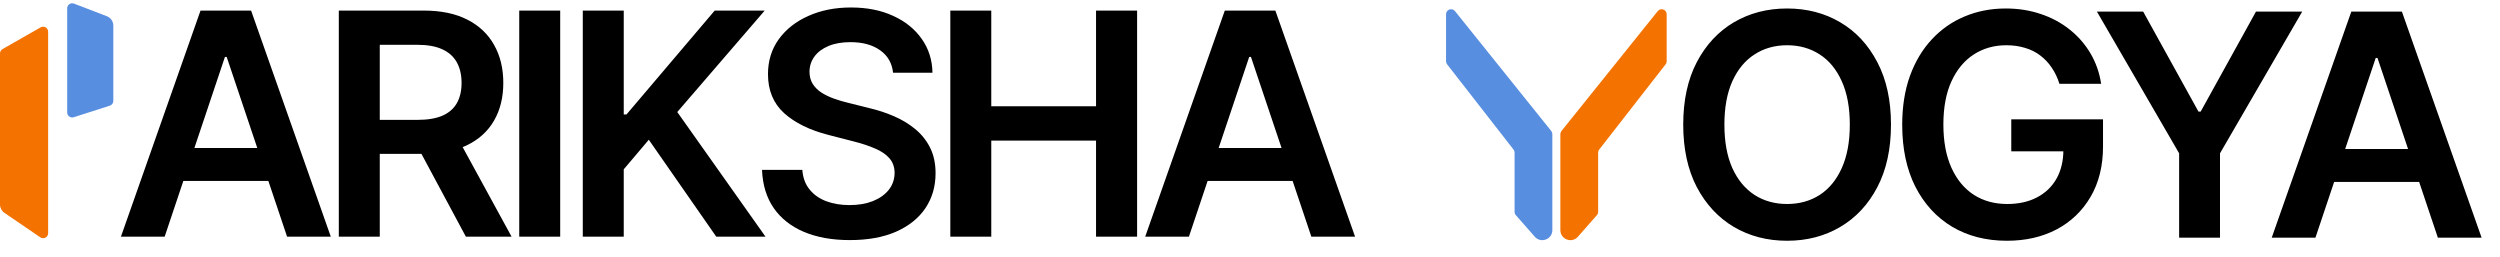 <svg width="2493" height="256" viewBox="0 0 2493 256" fill="none" xmlns="http://www.w3.org/2000/svg">
<path d="M0 53.279C0 51.484 0.963 49.826 2.523 48.936L40.523 27.264C43.856 25.363 48 27.77 48 31.608V232.533C48 236.551 43.5 238.928 40.181 236.662L4.362 212.211C1.633 210.347 0 207.256 0 203.952V53.279Z" fill="#F47200"/>
<path d="M113 100.603C113 102.776 111.596 104.7 109.527 105.364L73.527 116.907C70.3 117.942 67 115.535 67 112.146V8.275C67 4.767 70.517 2.35 73.792 3.607L106.583 16.192C110.449 17.676 113 21.388 113 25.529V100.603Z" fill="#578EE0"/>
<path d="M1885.69 124.273C1885.69 148.565 1881.14 169.371 1872.04 186.691C1863.02 203.938 1850.69 217.148 1835.05 226.322C1819.5 235.496 1801.84 240.082 1782.1 240.082C1762.36 240.082 1744.67 235.496 1729.04 226.322C1713.48 217.075 1701.15 203.828 1692.05 186.581C1683.03 169.261 1678.51 148.491 1678.51 124.273C1678.51 99.981 1683.03 79.211 1692.05 61.965C1701.15 44.644 1713.48 31.398 1729.04 22.224C1744.67 13.05 1762.36 8.463 1782.1 8.463C1801.84 8.463 1819.5 13.05 1835.05 22.224C1850.69 31.398 1863.02 44.644 1872.04 61.965C1881.14 79.211 1885.69 99.981 1885.69 124.273ZM1844.63 124.273C1844.63 107.173 1841.95 92.752 1836.6 81.009C1831.31 69.193 1823.97 60.276 1814.58 54.258C1805.18 48.167 1794.36 45.121 1782.1 45.121C1769.85 45.121 1759.02 48.167 1749.63 54.258C1740.23 60.276 1732.86 69.193 1727.5 81.009C1722.22 92.752 1719.57 107.173 1719.57 124.273C1719.57 141.373 1722.22 155.83 1727.5 167.646C1732.86 179.389 1740.23 188.306 1749.63 194.397C1759.02 200.415 1769.85 203.424 1782.1 203.424C1794.36 203.424 1805.18 200.415 1814.58 194.397C1823.97 188.306 1831.31 179.389 1836.6 167.646C1841.95 155.83 1844.63 141.373 1844.63 124.273ZM2053.64 83.541C2051.81 77.597 2049.28 72.276 2046.05 67.579C2042.89 62.809 2039.07 58.735 2034.6 55.359C2030.19 51.983 2025.13 49.452 2019.41 47.764C2013.68 46.002 2007.44 45.121 2000.69 45.121C1988.58 45.121 1977.79 48.167 1968.33 54.258C1958.86 60.35 1951.41 69.303 1945.98 81.119C1940.62 92.862 1937.94 107.173 1937.94 124.053C1937.94 141.079 1940.62 155.5 1945.98 167.316C1951.34 179.132 1958.79 188.122 1968.33 194.287C1977.87 200.378 1988.95 203.424 2001.57 203.424C2013.02 203.424 2022.93 201.222 2031.3 196.819C2039.74 192.415 2046.23 186.177 2050.78 178.104C2055.33 169.958 2057.61 160.417 2057.61 149.482L2066.85 150.913H2005.65V118.989H2097.13V146.07C2097.13 165.371 2093.02 182.067 2084.8 196.158C2076.58 210.249 2065.27 221.111 2050.89 228.744C2036.51 236.303 2019.99 240.082 2001.35 240.082C1980.58 240.082 1962.35 235.422 1946.64 226.102C1931.01 216.708 1918.79 203.387 1909.98 186.141C1901.25 168.821 1896.88 148.271 1896.88 124.493C1896.88 106.292 1899.45 90.036 1904.59 75.725C1909.8 61.414 1917.06 49.268 1926.38 39.287C1935.7 29.233 1946.64 21.6 1959.19 16.389C1971.74 11.105 1985.39 8.463 2000.14 8.463C2012.62 8.463 2024.25 10.298 2035.04 13.967C2045.83 17.563 2055.4 22.701 2063.77 29.379C2072.21 36.058 2079.15 43.984 2084.58 53.158C2090.01 62.331 2093.57 72.459 2095.25 83.541H2053.64ZM2091.03 11.545H2137.16L2192.31 111.283H2194.51L2249.66 11.545H2295.79L2213.78 152.895V237H2173.04V152.895L2091.03 11.545ZM2308.96 237H2265.37L2344.74 11.545H2395.16L2474.64 237H2431.04L2370.83 57.781H2369.07L2308.96 237ZM2310.39 148.602H2429.28V181.407H2310.39V148.602Z" fill="black"/>
<path d="M1556 133.759C1556 132.621 1556.39 131.516 1557.1 130.628L1653.1 11.081C1656.06 7.4 1662 9.49 1662 14.212V61.074C1662 62.188 1661.63 63.269 1660.94 64.148L1594.71 149.145C1594.03 150.023 1593.66 151.105 1593.66 152.218V211.248C1593.66 212.462 1593.22 213.635 1592.41 214.548L1573.51 236.064C1567.43 242.994 1556 238.688 1556 229.464V133.759Z" fill="#F47200"/>
<path d="M1548 133.759C1548 132.621 1547.61 131.516 1546.9 130.628L1450.9 11.081C1447.94 7.4 1442 9.49 1442 14.212V61.074C1442 62.188 1442.37 63.269 1443.06 64.148L1509.29 149.145C1509.97 150.023 1510.34 151.105 1510.34 152.218V211.248C1510.34 212.462 1510.78 213.635 1511.59 214.548L1530.49 236.064C1536.57 242.994 1548 238.688 1548 229.464V133.759Z" fill="#578EE0"/>
<path d="M164.19 236H120.596L199.967 10.545H250.386L329.868 236H286.274L226.058 56.781H224.296L164.19 236ZM165.621 147.602H284.513V180.407H165.621V147.602ZM337.863 236V10.545H422.409C439.729 10.545 454.26 13.554 466.003 19.572C477.818 25.59 486.735 34.03 492.753 44.892C498.845 55.68 501.89 68.267 501.89 82.651C501.89 97.109 498.808 109.659 492.643 120.3C486.552 130.869 477.562 139.052 465.672 144.849C453.783 150.574 439.178 153.436 421.858 153.436H361.642V119.53H416.354C426.482 119.53 434.775 118.135 441.233 115.347C447.692 112.484 452.462 108.338 455.545 102.907C458.7 97.403 460.278 90.651 460.278 82.651C460.278 74.652 458.7 67.826 455.545 62.175C452.389 56.451 447.582 52.121 441.123 49.185C434.665 46.176 426.335 44.672 416.134 44.672H378.705V236H337.863ZM454.334 133.841L510.147 236H464.571L409.749 133.841H454.334ZM558.626 10.545V236H517.784V10.545H558.626ZM581.153 236V10.545H621.994V114.136H624.747L712.705 10.545H762.573L675.386 111.714L763.344 236H714.246L646.984 139.345L621.994 168.848V236H581.153ZM890.562 72.523C889.534 62.909 885.204 55.423 877.572 50.066C870.012 44.709 860.178 42.03 848.069 42.03C839.556 42.03 832.253 43.314 826.162 45.883C820.07 48.452 815.41 51.938 812.181 56.341C808.952 60.744 807.301 65.772 807.227 71.423C807.227 76.12 808.291 80.193 810.42 83.642C812.621 87.091 815.594 90.027 819.337 92.449C823.079 94.797 827.226 96.779 831.776 98.394C836.326 100.008 840.913 101.366 845.537 102.467L866.673 107.751C875.186 109.732 883.369 112.411 891.222 115.787C899.148 119.163 906.23 123.42 912.469 128.557C918.78 133.694 923.771 139.896 927.44 147.161C931.11 154.427 932.945 162.94 932.945 172.701C932.945 185.911 929.569 197.544 922.817 207.598C916.065 217.579 906.304 225.395 893.534 231.046C880.838 236.624 865.462 239.413 847.408 239.413C829.868 239.413 814.64 236.697 801.723 231.266C788.88 225.835 778.825 217.909 771.56 207.488C764.367 197.067 760.478 184.37 759.891 169.398H800.072C800.659 177.251 803.081 183.783 807.337 188.994C811.594 194.204 817.135 198.094 823.96 200.663C830.859 203.231 838.565 204.516 847.078 204.516C855.958 204.516 863.738 203.195 870.416 200.553C877.168 197.837 882.452 194.094 886.268 189.324C890.085 184.48 892.03 178.829 892.103 172.371C892.03 166.5 890.305 161.656 886.929 157.839C883.553 153.95 878.819 150.721 872.728 148.152C866.71 145.51 859.664 143.161 851.592 141.107L825.942 134.501C807.374 129.731 792.696 122.502 781.908 112.815C771.193 103.054 765.835 90.1 765.835 73.954C765.835 60.671 769.431 49.039 776.623 39.057C783.889 29.076 793.76 21.334 806.236 15.829C818.713 10.252 832.84 7.463 848.619 7.463C864.618 7.463 878.636 10.252 890.672 15.829C902.781 21.334 912.285 29.003 919.184 38.837C926.083 48.598 929.642 59.827 929.862 72.523H890.562ZM947.655 236V10.545H988.497V105.989H1092.97V10.545H1133.92V236H1092.97V140.226H988.497V236H947.655ZM1185.59 236H1142L1221.37 10.545H1271.79L1351.27 236H1307.68L1247.46 56.781H1245.7L1185.59 236ZM1187.02 147.602H1305.91V180.407H1187.02V147.602Z" fill="black"/>
</svg>
